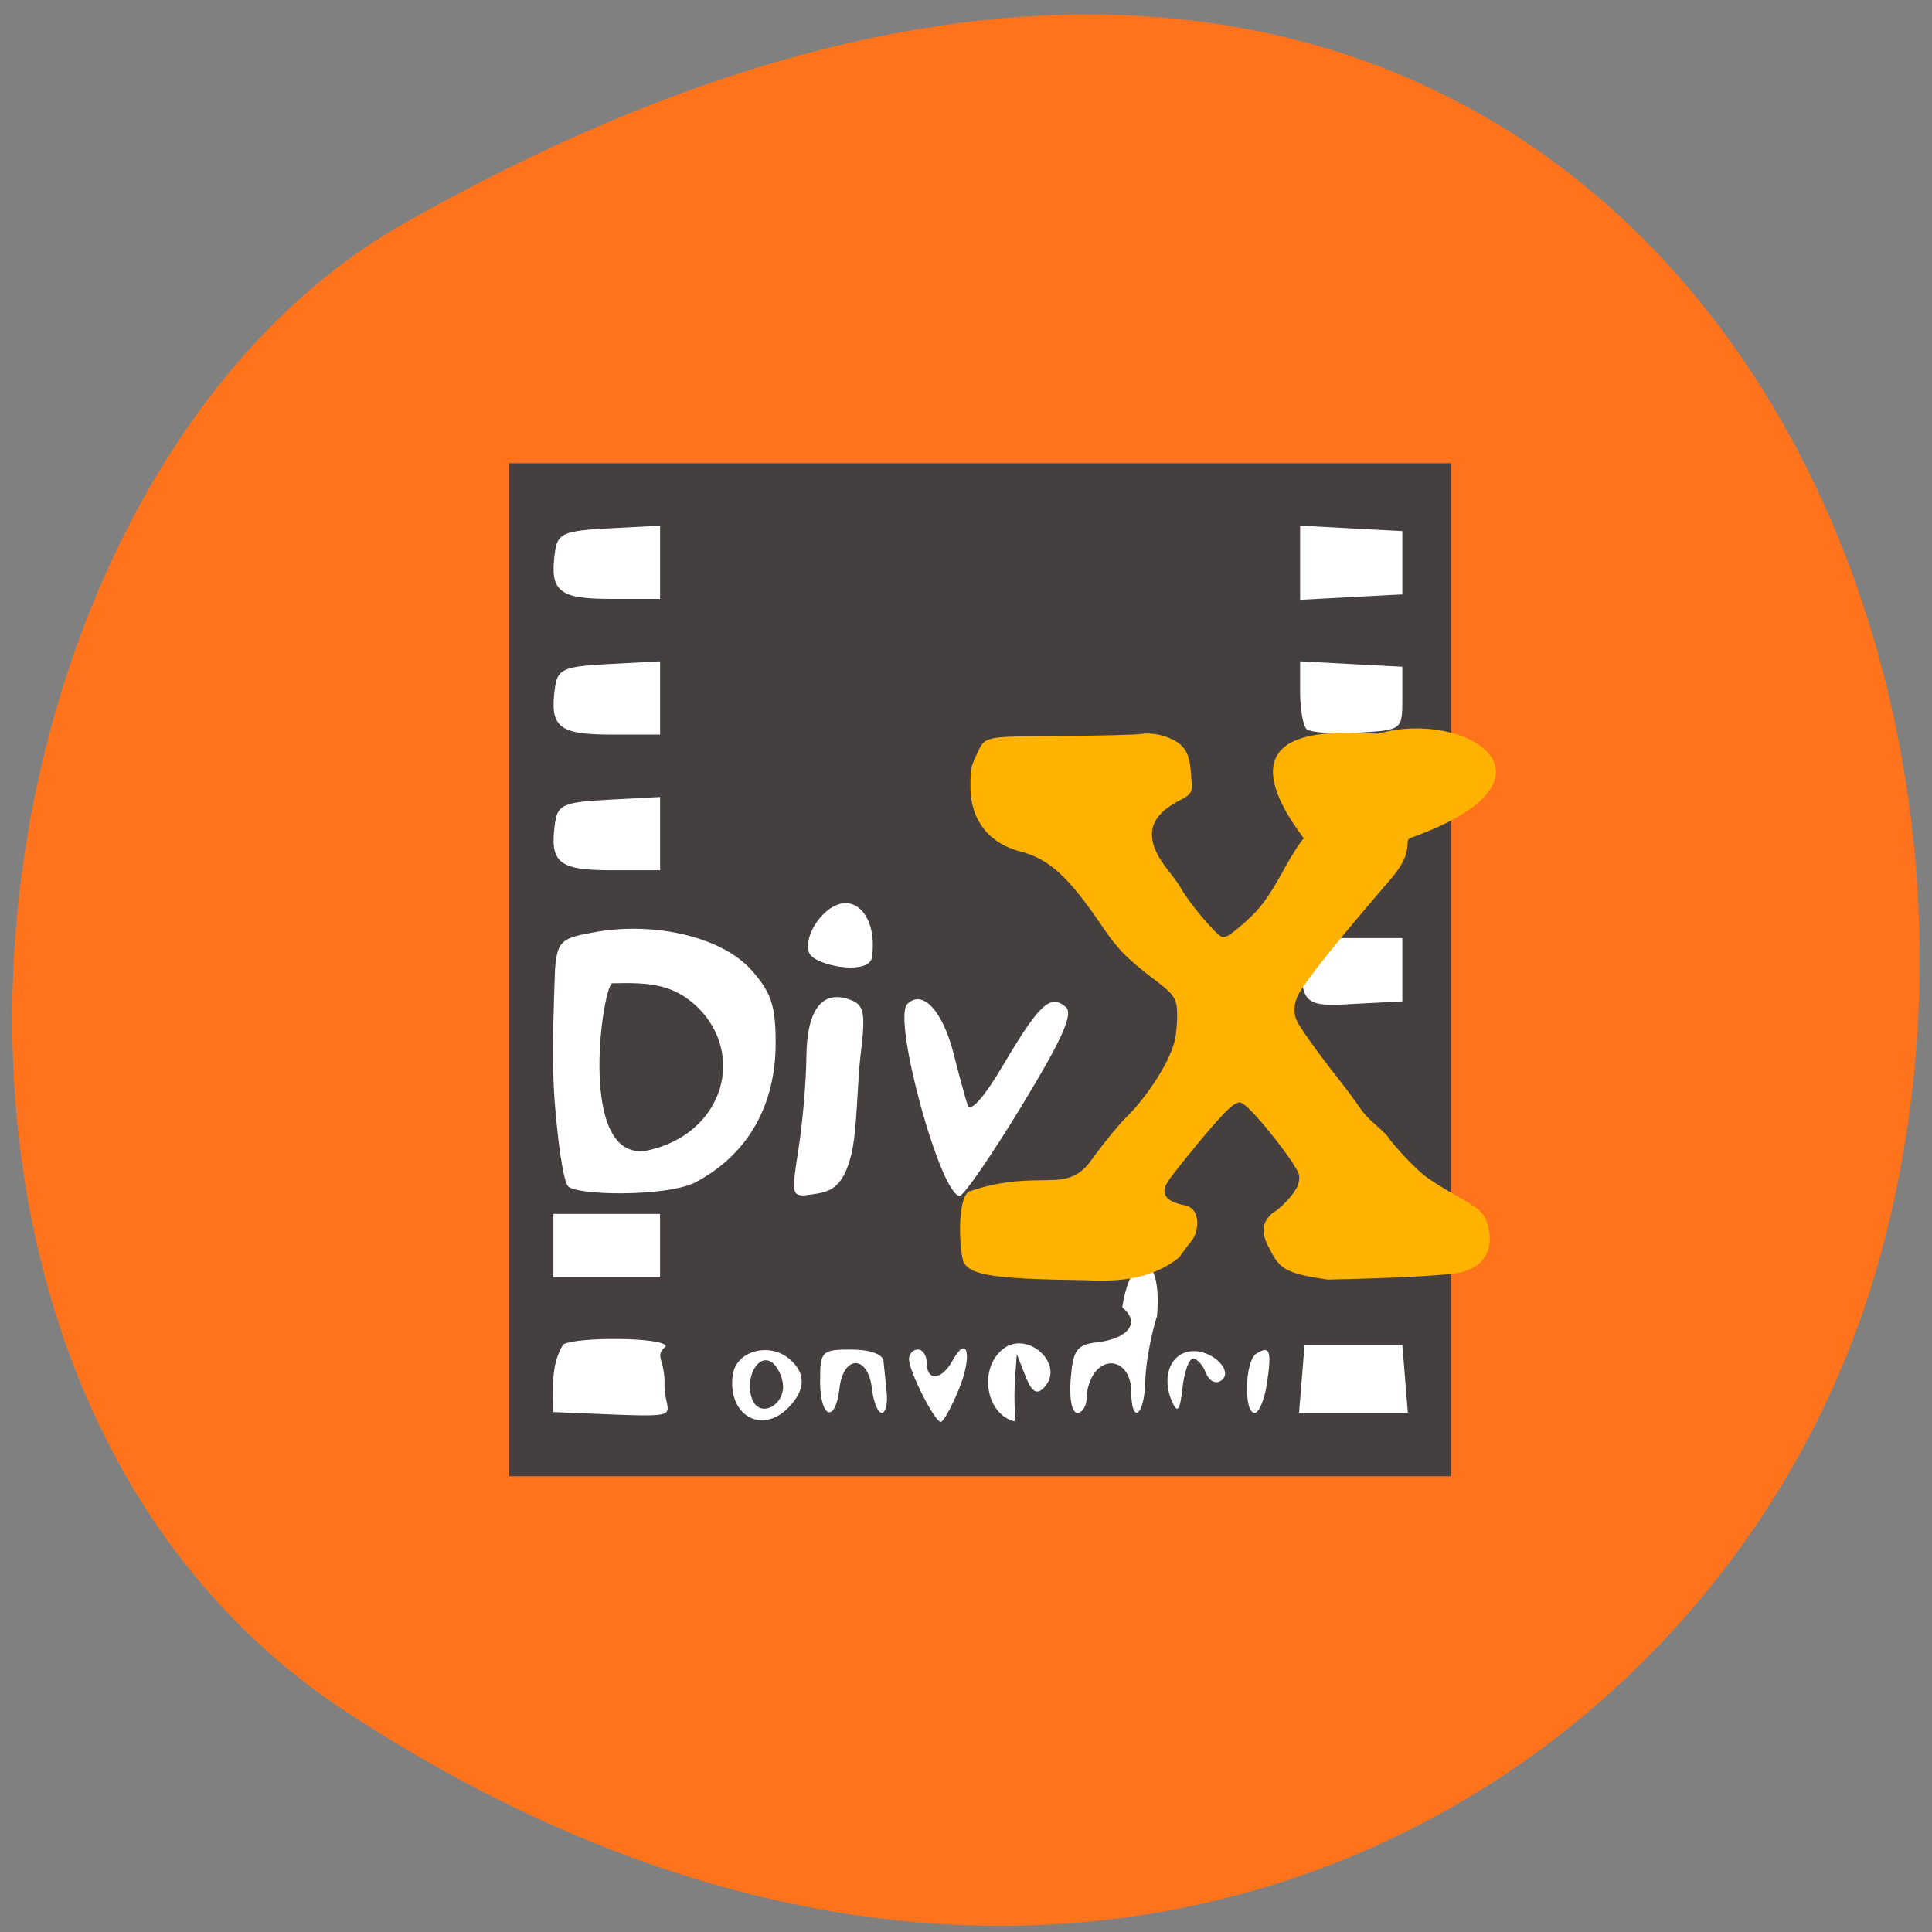 <svg xmlns="http://www.w3.org/2000/svg" viewBox="0 0 256 256"><rect x="0" y="0" width="256" height="256" fill="#808080" stroke="none"/><defs><clipPath><path d="m -24 13 c 0 1.105 -0.672 2 -1.5 2 -0.828 0 -1.5 -0.895 -1.5 -2 0 -1.105 0.672 -2 1.5 -2 0.828 0 1.5 0.895 1.5 2 z" transform="matrix(15.333 0 0 11.5 415 -125.5)"/></clipPath></defs><g fill="#ff731d" color="#000"><path d="M 225.57,1004.7 C 287.88,909.48 237.6,822.73 167.06,802.15 72.17,774.466 -56.66,847.22 28.23,997.16 c 33.741,59.59 152.95,75.37 197.34,7.545 z" transform="matrix(0 1 -1 0 1050.73 1.354)"/></g><g transform="translate(-3.956 -0.464)"><path fill="#fff" stroke="#fff" stroke-width="0.892" d="m 75.902 64.24 h 118.27 v 127.05 h -118.27 z"/><path d="m 71.4 61.852 c 41.618 0 83.24 0 124.85 0 0 44.739 0 89.48 0 134.22 -41.618 0 -83.24 0 -124.85 0 0 -44.739 0 -89.48 0 -134.22 z m 20.605 122.23 c 0.136 -3.489 -1.437 -3.886 0.171 -5.211 0 -1.232 -11.917 -1.309 -13.613 -0.243 -1.692 2.872 -1.275 5.616 -1.275 8.944 l 8.539 0.352 c 8.959 0.324 6.215 -0.087 6.176 -3.842 z m 16.413 2.91 c 2.307 -2.347 2.359 -4.585 0.149 -6.451 -2.712 -2.29 -7.07 -1.066 -7.517 2.108 -0.739 5.3 3.798 7.974 7.368 4.342 z m -4.798 -1.133 c -0.937 -2.484 0.464 -5.671 2.232 -5.079 0.809 0.271 1.632 1.596 1.828 2.943 0.426 2.926 -3.07 4.764 -4.061 2.136 z m 27.39 -1.308 c 1.84 -4.479 1.159 -7.434 -0.865 -3.755 -1.409 2.561 -3.387 2.73 -3.387 0.29 0 -0.989 -0.53 -1.798 -1.178 -1.798 -0.648 0 -1.178 0.566 -1.178 1.258 0 1.613 3.397 8.329 4.213 8.329 0.34 0 1.418 -1.946 2.394 -4.324 z m 7.439 2.826 c -0.105 -0.824 -0.095 -2.846 0.023 -4.494 l 0.214 -2.996 l 1.139 2.899 c 0.83 2.112 1.492 2.541 2.437 1.578 2.993 -3.045 -2.221 -7.84 -5.508 -5.065 -3.111 2.627 -2.163 8.468 1.539 9.48 0.19 0.052 0.26 -0.579 0.155 -1.403 z m -23.25 -2.996 c 0.222 -1.962 1.088 -3.296 2.139 -3.296 1.052 0 1.918 1.334 2.139 3.296 0.205 1.813 0.795 3.296 1.311 3.296 0.516 0 0.814 -1.213 0.661 -2.696 -0.153 -1.483 -0.345 -3.37 -0.428 -4.194 -0.089 -0.884 -1.84 -1.498 -4.273 -1.498 -3.926 0 -4.122 0.2 -4.122 4.194 0 4.954 2.033 5.664 2.572 0.899 z m 32.764 1.138 c 0 -1.186 0.595 -2.762 1.321 -3.501 1.991 -2.025 4.568 -0.451 4.568 2.791 0 4.532 1.757 3.329 1.853 -1.268 0.047 -2.271 0.749 -6.179 1.559 -8.685 0.77 -8.638 -3.325 -9.308 -4.602 -1.173 2.638 2.228 0.414 4.2 -3.227 4.627 -2.812 0.329 -3.287 0.972 -3.605 4.873 -0.212 2.601 0.16 4.494 0.883 4.494 0.687 0 1.249 -0.971 1.249 -2.157 z m 14.08 -5.03 c 0.537 0 1.295 0.843 1.684 1.874 0.389 1.03 1.266 1.522 1.95 1.092 1.973 -1.24 -1.228 -4.335 -4.056 -3.922 -2.685 0.392 -3.781 3.549 -2.333 6.719 0.707 1.548 1.026 1.106 1.352 -1.868 0.235 -2.142 0.866 -3.895 1.404 -3.895 z m 9.79 3.296 c 0.655 -4.375 0.4 -5.085 -1.415 -3.944 -1.511 0.95 -1.697 7.839 -0.212 7.839 0.574 0 1.307 -1.753 1.627 -3.895 z m 17.941 -5.093 c -4.319 0 -8.638 0 -12.956 0 -0.244 2.996 -0.487 5.992 -0.731 8.988 4.806 0 9.612 0 14.419 0 -0.244 -2.996 -0.487 -5.992 -0.731 -8.988 z m -98.35 -17.376 h -7.07 h -7.07 c 0 2.796 0 5.592 0 8.389 4.711 0 9.423 0 14.13 0 0 -2.796 0 -5.592 0 -8.389 z m 4.71 -4.204 c 6.885 -3.647 10.602 -10.121 10.602 -18.467 0 -4.925 -0.603 -6.725 -3.239 -9.671 -3.817 -4.266 -12.551 -6.407 -20.527 -5.03 -4.692 0.809 -5.121 1.189 -5.467 4.836 -0.434 11.768 -0.379 15.631 0.426 22.556 0.458 3.842 0.898 5.662 1.219 6.222 0.783 1.365 13.285 1.516 16.986 -0.444 z m -11.09 -26.358 c 4.788 -0.097 8.364 -0.082 11.932 3.777 5.701 6.487 2.377 16.187 -7.03 18.335 -9.528 2.097 -6.263 -21.15 -4.902 -22.11 z m 31.731 22.61 c 0.767 -3.161 0.767 -9.475 1.207 -13.06 0.683 -5.565 0.499 -6.639 -1.26 -7.325 -3.764 -1.469 -5.859 1.187 -5.914 7.498 -0.028 3.223 -0.5 8.739 -1.049 12.257 -0.982 6.292 -0.952 6.39 1.818 5.992 2.277 -0.328 4.07 -0.712 5.198 -5.361 z m 22.557 -6.367 c 5.409 -8.893 6.893 -12.224 5.84 -13.11 -2.049 -1.73 -3.506 -0.384 -8.217 7.588 -2.633 4.456 -4.424 6.473 -4.787 5.393 -0.319 -0.95 -1.14 -3.956 -1.824 -6.68 -1.454 -5.788 -4.165 -8.715 -6.177 -6.669 -1.984 2.02 4.424 25.403 6.96 25.403 0.524 0 4.217 -5.365 8.205 -11.922 z m 50.44 -18.04 v -4.194 h -6.478 h -6.478 c -0.852 8.512 -0.532 9.172 6.109 8.75 l 6.847 -0.362 z m -70.27 -1.668 c 0.677 -4.908 -1.805 -8 -4.572 -6.95 -2.831 1.079 -4.868 5.367 -3.476 6.783 1.461 1.487 7.727 2.494 8.05 0.167 z m -28.08 -21.22 l -6.773 0.359 c -6.067 0.322 -6.813 0.65 -7.16 3.143 -0.724 5.201 0.476 6.204 7.418 6.204 h 6.515 c 0 -3.236 0 -6.471 0 -9.707 z m 0 -17.976 l -6.773 0.359 c -6.067 0.322 -6.813 0.65 -7.16 3.143 -0.724 5.201 0.476 6.204 7.418 6.204 h 6.515 c 0 -3.236 0 -6.471 0 -9.707 z m 98.35 4.913 v -4.194 c -4.515 -0.24 -9.03 -0.479 -13.545 -0.719 v 4.054 c 0 2.23 0.377 4.438 0.838 4.907 0.461 0.469 3.509 0.694 6.773 0.499 5.931 -0.353 5.935 -0.356 5.935 -4.548 z m -98.35 -22.889 l -6.773 0.359 c -6.067 0.322 -6.813 0.65 -7.16 3.143 -0.724 5.201 0.476 6.204 7.418 6.204 h 6.515 c 0 -3.236 0 -6.471 0 -9.707 z m 98.35 0.719 c -4.515 -0.24 -9.03 -0.479 -13.545 -0.719 0 3.275 0 6.551 0 9.826 4.515 -0.24 9.03 -0.479 13.545 -0.719 0 -2.796 0 -5.592 0 -8.389 z" fill="#453f3f"/><path d="m 147.73 169.99 c -12.452 -0.162 -15.318 -0.697 -16.06 -2.504 -0.512 -2.039 -0.749 -7.959 0.711 -9.04 9.55 -3.229 12.94 0.723 16.436 -4.426 1.5 -2.055 3.442 -4.436 4.315 -5.291 3.161 -3.096 6.157 -7.914 6.678 -10.739 0.131 -0.709 0.237 -2.054 0.237 -2.99 -0.001 -2.201 -0.362 -2.786 -2.911 -4.715 -3.711 -2.809 -4.946 -4.052 -6.926 -6.972 -4.685 -6.912 -7.196 -9.181 -11.296 -10.206 -4.712 -1.354 -6.256 -5 -6.259 -8.278 0 -2.457 0.05 -2.737 0.756 -4.227 1.212 -2.559 0.581 -2.419 11.284 -2.503 5.089 -0.04 9.791 -0.161 10.449 -0.268 1.434 -0.234 3.339 0.18 4.657 1.012 1.301 0.822 1.776 1.98 1.88 4.586 0.276 2.043 0.082 2.191 -1.622 3.086 -4.333 2.277 -4.718 5.261 -1.232 9.572 0.606 0.75 1.252 1.646 1.435 1.991 1.017 1.918 4.744 6.359 5.55 6.615 0.582 0.185 1.271 -0.241 3.258 -2.01 2.051 -1.83 2.997 -3.127 5.218 -7.151 1.066 -1.933 2.21 -3.694 2.575 -3.966 -12.669 -16.856 7.688 -13.496 9.862 -13.81 11.447 -3.222 25.733 5.864 4.133 13.628 -1.237 0.445 0.7 1.549 -2.736 5.531 -6.799 7.882 -10.893 12.979 -12.12 15.09 -0.743 1.277 -0.837 2.72 -0.252 3.879 0.522 1.034 2.842 4.267 5.358 7.464 1.139 1.447 2.474 3.248 2.967 4 0.985 1.467 2.415 2.423 3.6 3.674 0.887 1.354 3.771 4.407 5.124 5.423 0.788 0.593 2.602 1.729 4.03 2.525 2.982 1.662 3.704 2.296 4.093 3.597 1.028 3.433 -0.427 5.88 -3.846 6.468 -2.086 0.359 -8.837 0.701 -17.191 0.871 -6.207 -0.894 -6.352 -1.567 -7.983 -4.746 -0.751 -1.777 -0.428 -2.818 0.757 -3.906 0.999 -0.476 2.876 -2.494 3.33 -3.581 0.212 -0.507 0.296 -1.139 0.207 -1.547 -0.307 -1.4 -5.793 -8.39 -7.421 -9.457 -0.493 -0.323 -0.628 -0.323 -1.258 0.003 -0.845 0.437 -2.841 2.643 -6.599 7.292 -2.291 2.835 -2.78 3.578 -2.78 4.229 0 1.044 0.828 1.687 2.659 2.065 2.218 0.309 1.924 3.338 0.995 4.517 -0.582 0.715 -1.319 1.703 -1.64 2.195 -3.962 3.235 -8.944 3.181 -12.421 3.02 z" fill="#ffb200" stroke="#ffb200" stroke-width="0.22"/></g></svg>